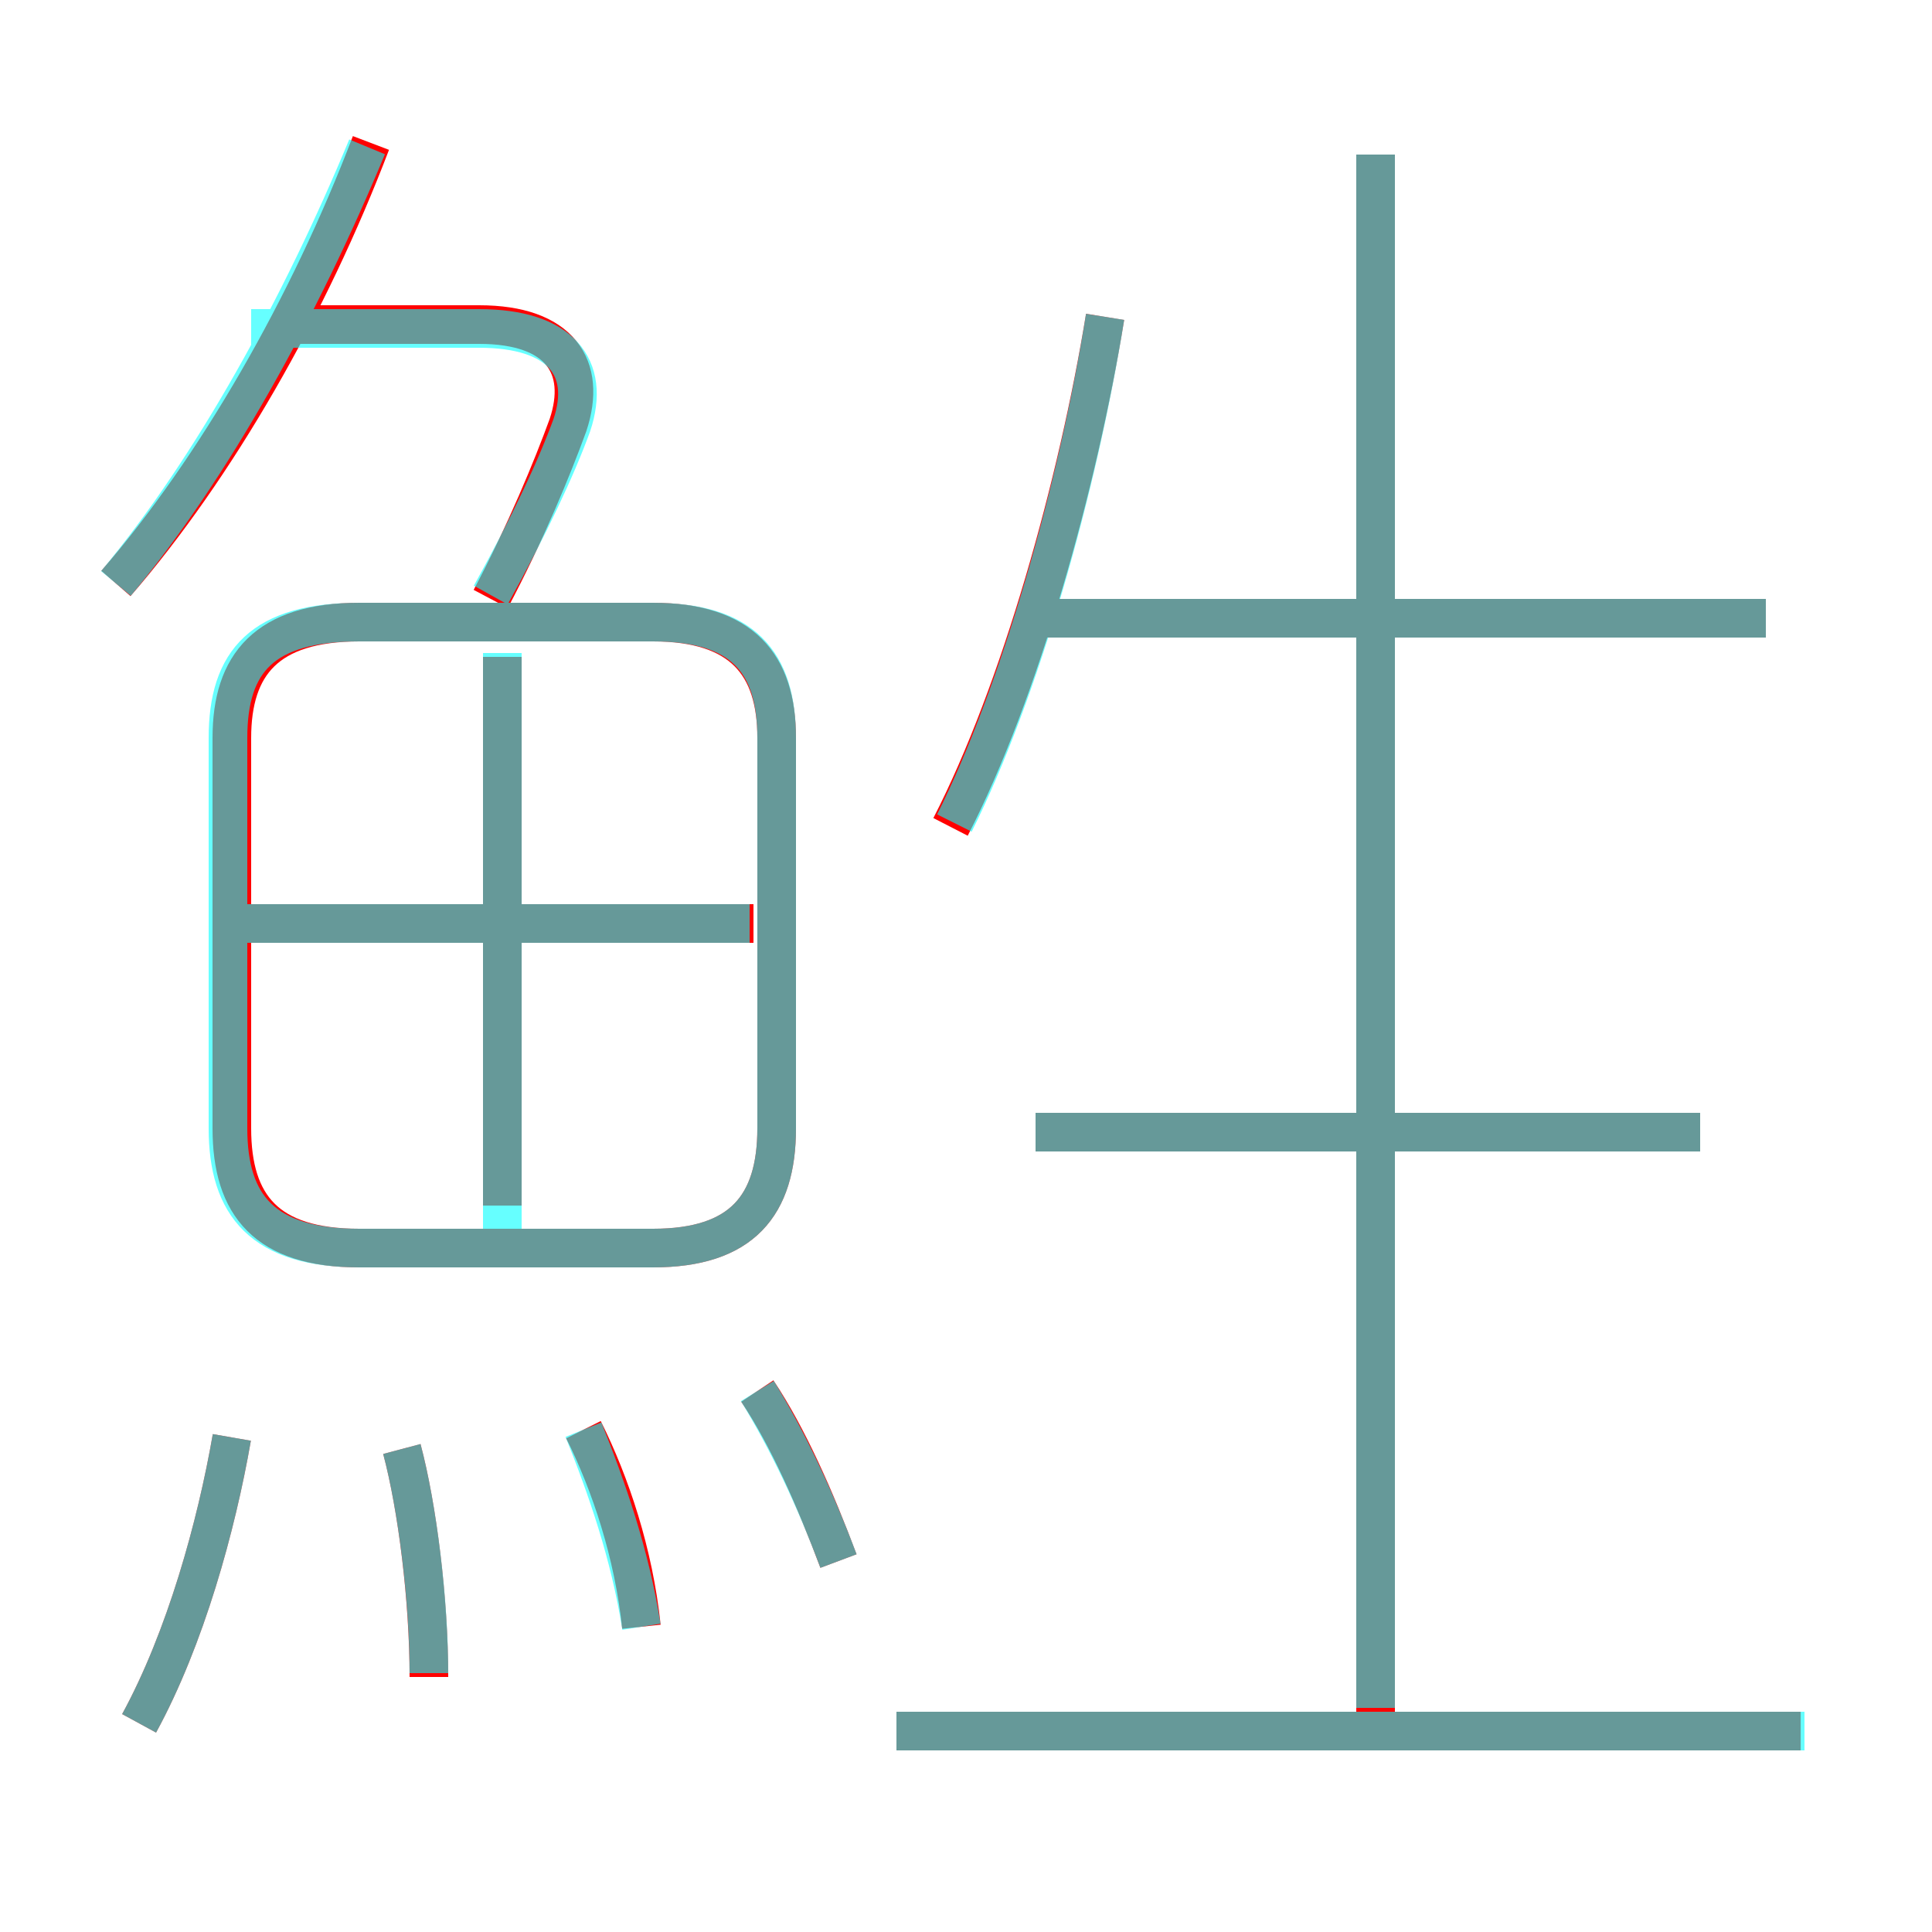 <?xml version='1.0' encoding='utf8'?>
<svg viewBox="0.0 -6.0 50.0 50.0" version="1.1" xmlns="http://www.w3.org/2000/svg">
<rect x="0.0" y="-6.0" width="50.0" height="50.0" fill="#333333" stroke="none"/>
<rect x="-1000" y="-1000" width="2000" height="2000" stroke="white" fill="white"/>
<g style="fill:none;stroke:rgba(255, 0, 0, 1);  stroke-width:1"><path d="M 9.3 -11.7 L 16.9 -11.7 C 19.2 -11.7 20.1 -12.8 20.1 -14.8 L 20.1 -24.9 C 20.1 -26.8 19.2 -27.9 16.9 -27.9 L 9.3 -27.9 C 6.9 -27.9 6.0 -26.8 6.0 -24.9 L 6.0 -14.8 C 6.0 -12.8 6.9 -11.7 9.3 -11.7 Z M 3.6 0.6 C 4.8 -1.6 5.6 -4.5 6.0 -6.8 M 11.1 -0.6 C 11.1 -2.6 10.8 -5.0 10.4 -6.5 M 16.6 -1.9 C 16.4 -3.8 15.8 -5.6 15.1 -7.0 M 21.7 -3.6 C 21.1 -5.2 20.4 -6.8 19.6 -8.0 M 13.0 -12.8 L 13.0 -27.0 M 19.5 -20.1 L 6.2 -20.1 M 46.6 0.8 L 23.2 0.8 M 3.0 -28.9 C 5.6 -31.9 8.0 -36.1 9.6 -40.3 M 12.7 -28.5 C 13.6 -30.2 14.3 -31.9 14.7 -33.0 C 15.2 -34.5 14.5 -35.6 12.4 -35.6 L 7.5 -35.6 M 44.0 -14.7 L 26.8 -14.7 M 24.6 -22.6 C 26.4 -26.1 27.9 -31.5 28.6 -35.8 M 35.6 0.5 L 35.6 -40.0 M 45.7 -28.0 L 26.6 -28.0" transform="translate(0.0 38.0)" />
</g>
<g style="fill:none;stroke:rgba(0, 255, 255, 0.6);  stroke-width:1">
<path d="M 9.3 -11.7 L 16.9 -11.7 C 19.2 -11.7 20.1 -12.8 20.1 -14.8 L 20.1 -24.9 C 20.1 -26.9 19.2 -27.9 16.9 -27.9 L 9.3 -27.9 C 6.8 -27.9 5.9 -26.9 5.9 -24.9 L 5.9 -14.8 C 5.9 -12.8 6.8 -11.7 9.3 -11.7 Z M 3.6 0.6 C 4.8 -1.6 5.6 -4.5 6.0 -6.8 M 11.1 -0.7 C 11.1 -2.6 10.8 -5.0 10.4 -6.5 M 16.6 -1.9 C 16.3 -3.8 15.7 -5.5 15.1 -7.0 M 21.7 -3.6 C 21.1 -5.2 20.4 -6.7 19.6 -8.0 M 13.0 -12.2 L 13.0 -27.1 M 19.4 -20.1 L 6.2 -20.1 M 46.7 0.8 L 23.2 0.8 M 3.0 -28.9 C 5.5 -31.9 7.8 -36.1 9.5 -40.2 M 12.7 -28.6 C 13.7 -30.4 14.4 -31.9 14.8 -33.0 C 15.3 -34.5 14.5 -35.5 12.4 -35.5 L 6.5 -35.5 M 44.0 -14.7 L 26.8 -14.7 M 24.7 -22.7 C 26.4 -26.1 27.9 -31.4 28.6 -35.8 M 35.6 0.2 L 35.6 -40.0 M 45.7 -28.0 L 27.1 -28.0" transform="translate(0.0 38.0)" />
</g>
</svg>
